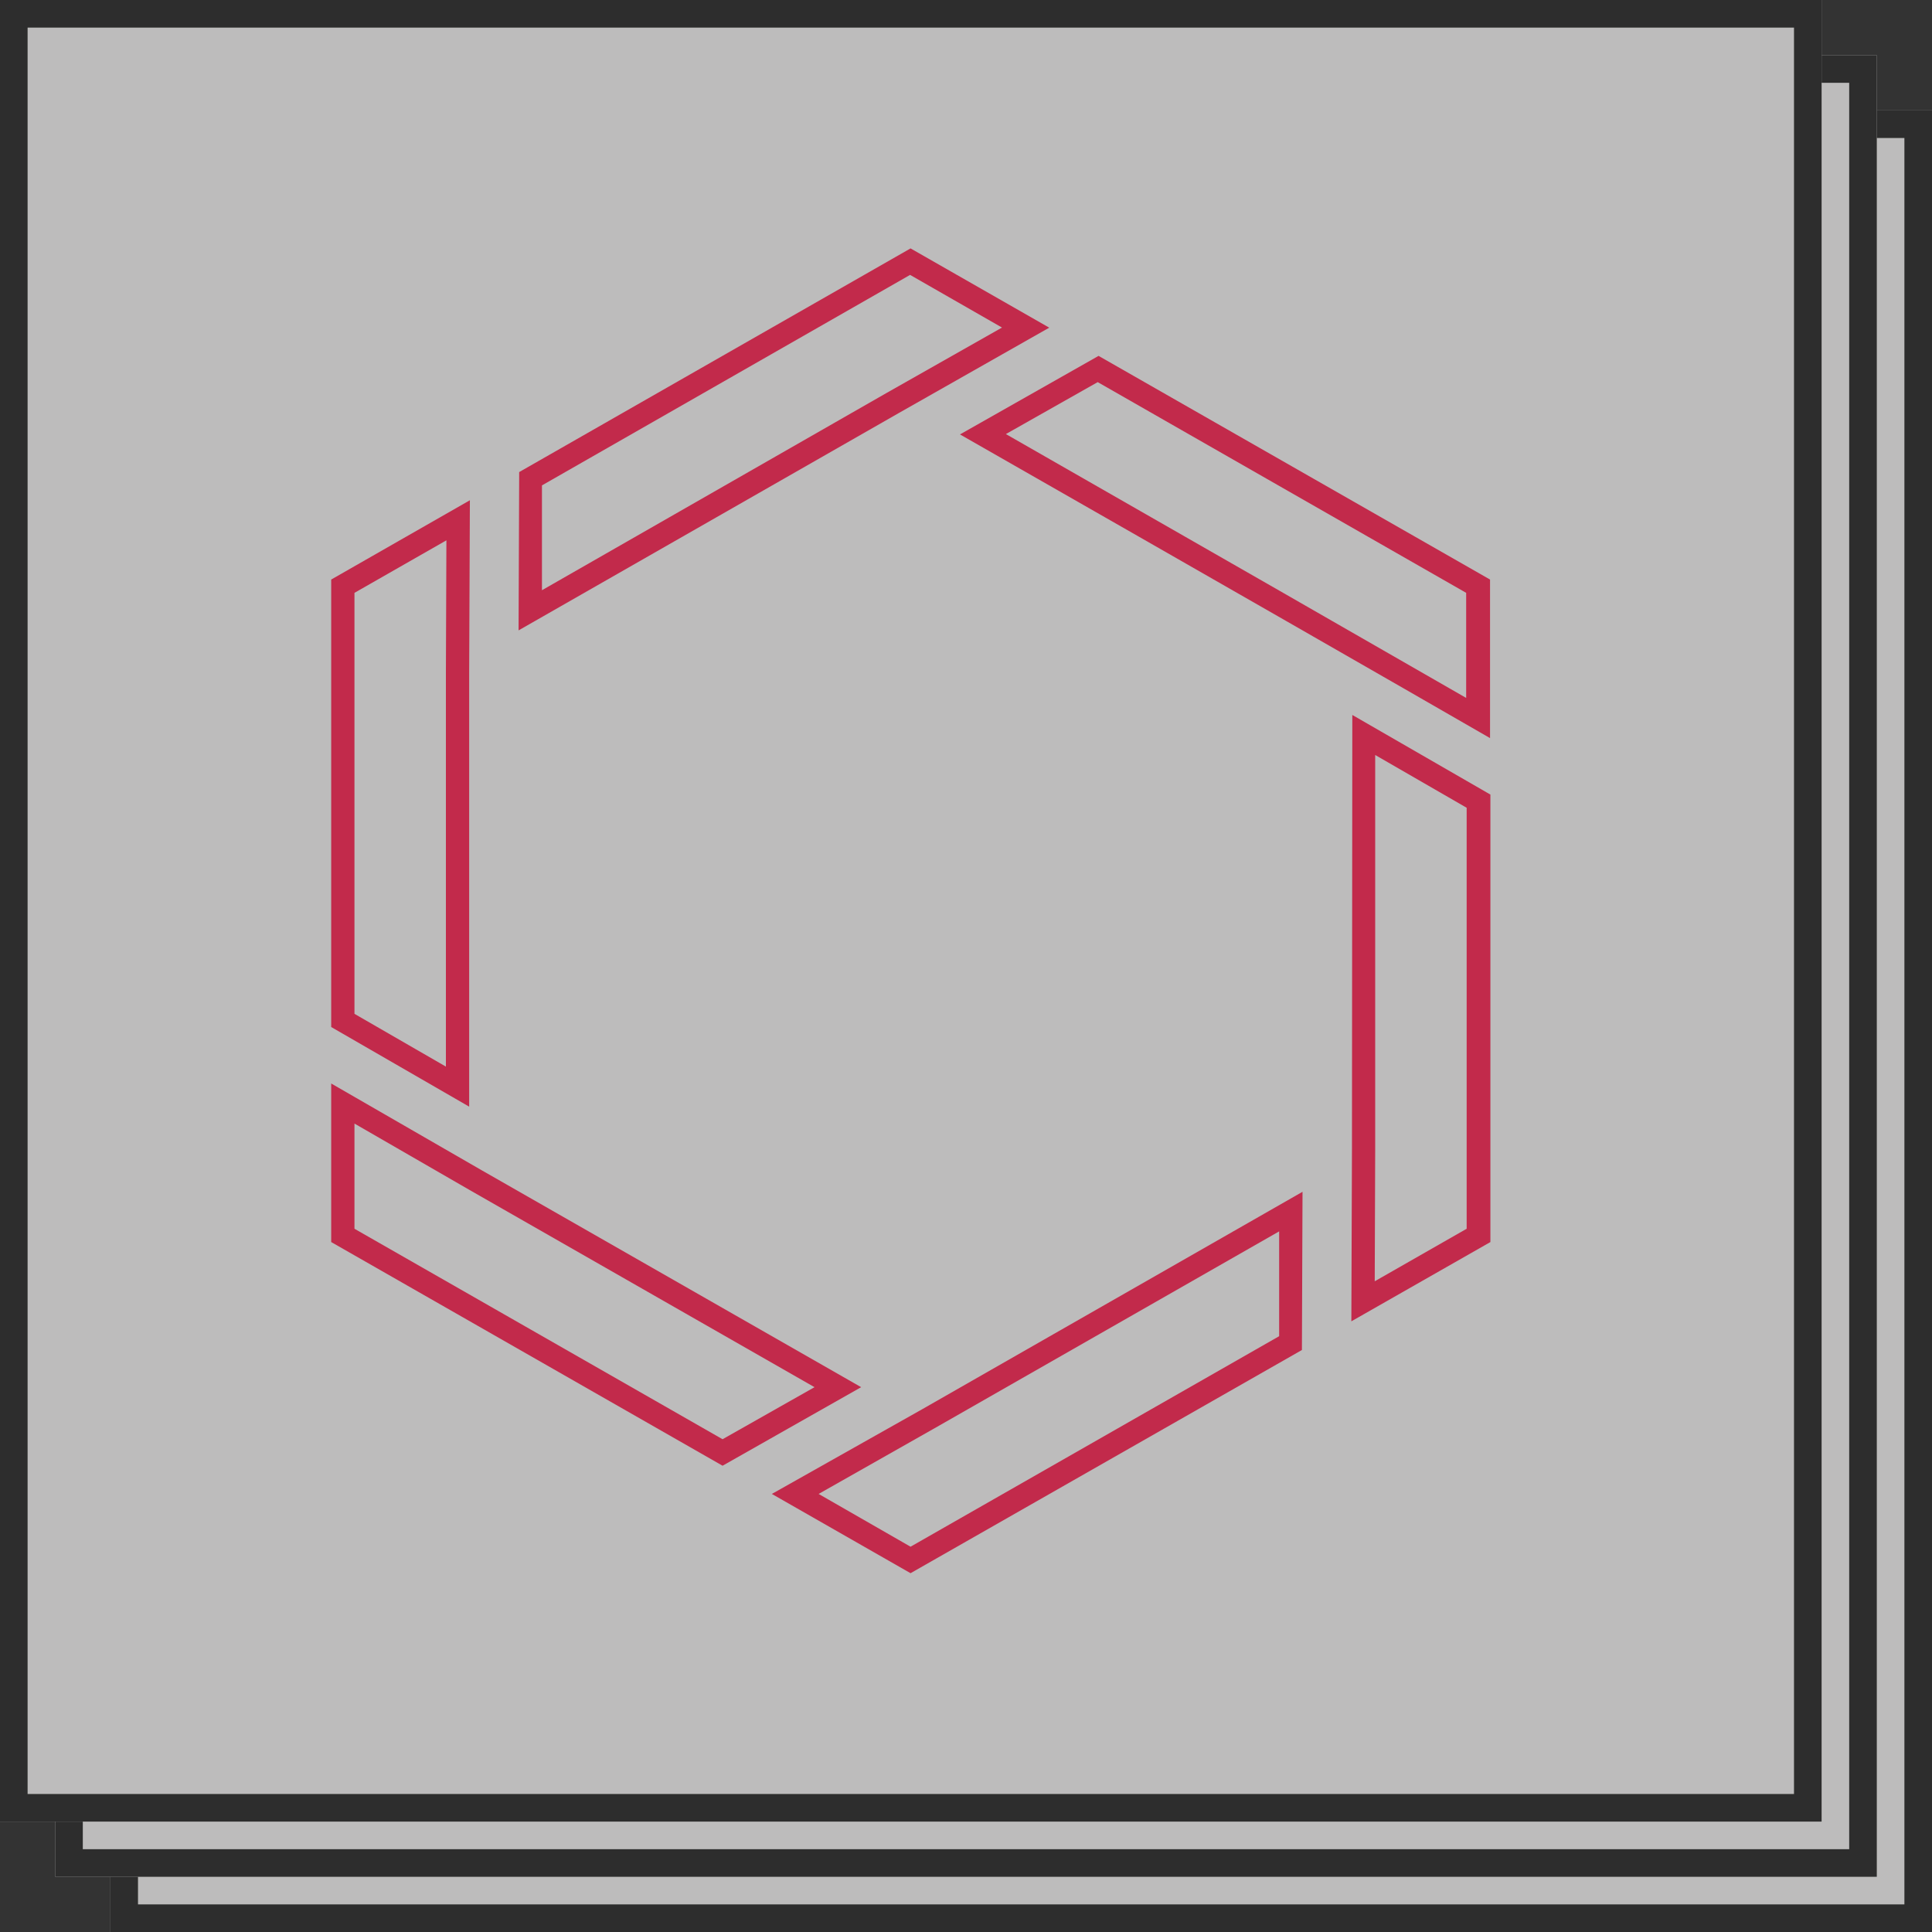 <svg width="70" height="70" viewBox="0 0 70 70" fill="none" xmlns="http://www.w3.org/2000/svg">
<rect x="0" y="0" width="70" height="70" fill="#333333" stroke="none"/>
<g opacity="0.7">
<path d="M4 4H70V70H4V4Z" fill="#F8F7F6"/>
<path fill-rule="evenodd" clip-rule="evenodd" d="M69 5H5V69H69V5ZM4 4V70H70V4H4Z" fill="#2B2B2B"/>
<path d="M2 2H68V68H2V2Z" fill="#F8F7F6"/>
<path fill-rule="evenodd" clip-rule="evenodd" d="M67 3H3V67H67V3ZM2 2V68H68V2H2Z" fill="#2B2B2B"/>
<path d="M0 0H66V66H0V0Z" fill="#F8F7F6"/>
<path fill-rule="evenodd" clip-rule="evenodd" d="M65 1H1V65H65V1ZM0 0V66H66V0H0Z" fill="#2B2B2B"/>
<path d="M16.999 24.366L17.025 18.125L12 20.998V37.211L16.999 40.096V24.366ZM16.156 24.366V38.645L12.843 36.733V21.48L16.174 19.577L16.156 24.366Z" fill="#FF2756"/>
<path d="M38.016 11.872L32.991 9L18.811 17.104L18.789 22.84L32.548 14.975L38.016 11.872ZM19.636 21.385V17.587L32.974 9.96L36.304 11.868L32.109 14.245L19.636 21.385Z" fill="#FF2756"/>
<path d="M17.442 42.395L12 39.257V45.002L26.18 53.106L31.201 50.26L17.442 42.395ZM12.843 44.52V40.709L17.021 43.12L29.511 50.26L26.18 52.146L12.843 44.52Z" fill="#FF2756"/>
<path d="M39.803 12.894L34.782 15.74C44.147 21.089 50.581 24.778 53.987 26.743V20.998L39.803 12.894ZM53.122 25.287C49.686 23.31 44.095 20.103 36.445 15.727L39.772 13.845L53.122 21.48V25.287Z" fill="#FF2756"/>
<path d="M27.966 54.128L32.991 57L47.171 48.913L47.193 43.181L33.434 51.047L27.966 54.128ZM46.346 44.615V48.413L32.991 56.04L29.66 54.128L33.856 51.751L46.346 44.615Z" fill="#FF2756"/>
<path d="M48.984 41.634L48.962 47.874L54 45.002V28.789L48.997 25.904L48.984 41.634ZM49.826 41.634V27.355L53.14 29.267V44.52L49.809 46.423L49.826 41.634Z" fill="#FF2756"/>
</g>
</svg>
